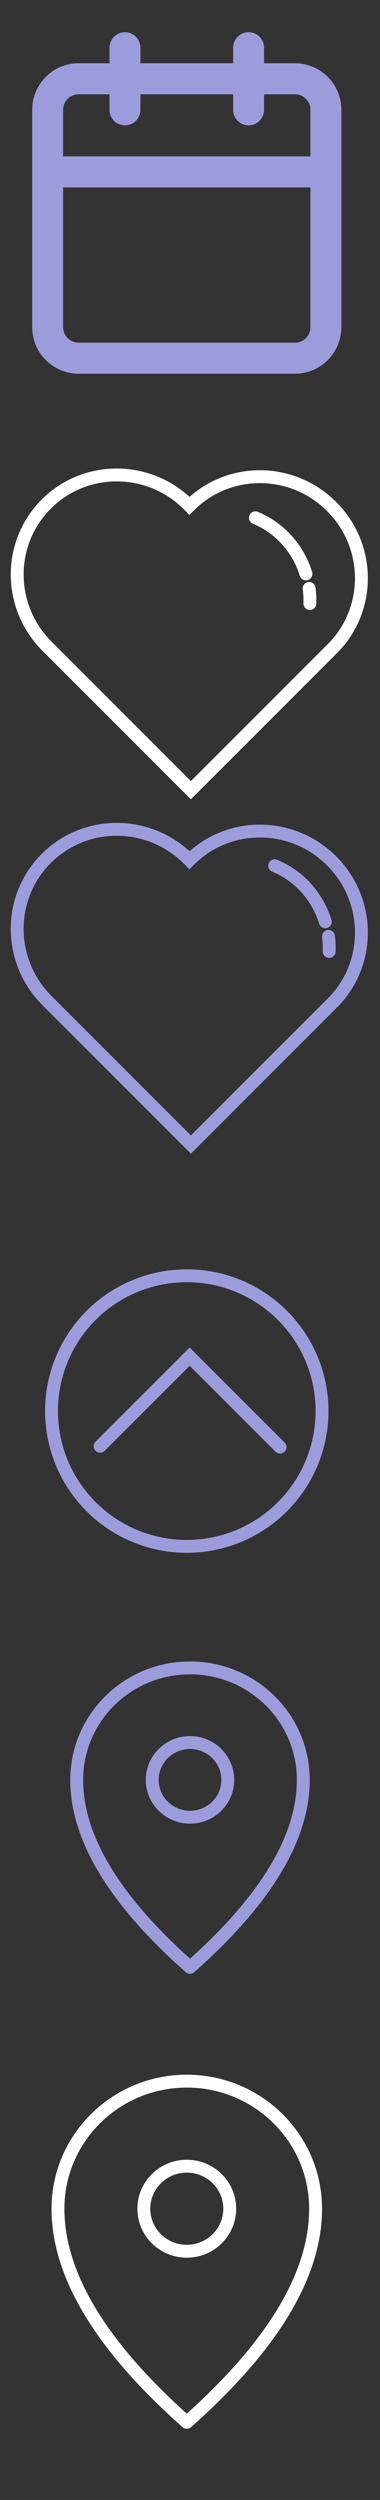 <?xml version="1.0" encoding="UTF-8" standalone="no"?>
<svg width="59px" height="388px" viewBox="0 0 59 388" version="1.1" xmlns="http://www.w3.org/2000/svg" xmlns:xlink="http://www.w3.org/1999/xlink">
    <rect x="0" y="0" width="59" height="388" fill="#333333" stroke="none"/>
    <!-- Generator: Sketch 46.2 (44496) - http://www.bohemiancoding.com/sketch -->
    <title>bc_sprite</title>
    <desc>Created with Sketch.</desc>
    <defs></defs>
    <g id="Page-1" stroke="none" stroke-width="1" fill="none" fill-rule="evenodd">
        <g id="bc_sprite">
            <g id="Calendar" transform="translate(5, 5)" fill="#9C9CDD">
                <g id="Rectangle-path">
                    <path d="M31.2,2.409 C31.2,1.079 32.275,0 33.6,0 C34.925,0 36,1.079 36,2.409 L36,12.045 C36,13.376 34.925,14.455 33.6,14.455 C32.275,14.455 31.2,13.376 31.2,12.045 L31.2,2.409 Z M12,2.409 C12,1.079 13.075,0 14.4,0 C15.725,0 16.8,1.079 16.8,2.409 L16.8,12.045 C16.8,13.376 15.725,14.455 14.4,14.455 C13.075,14.455 12,13.376 12,12.045 L12,2.409 Z M2.4,24.091 C1.075,24.091 0,23.012 0,21.682 C0,20.351 1.075,19.273 2.4,19.273 L45.6,19.273 C46.925,19.273 48,20.351 48,21.682 C48,23.012 46.925,24.091 45.6,24.091 L2.4,24.091 Z M7.2,9.636 C5.875,9.636 4.8,10.715 4.8,12.045 L4.8,45.773 C4.8,47.103 5.875,48.182 7.2,48.182 L40.8,48.182 C42.125,48.182 43.2,47.103 43.2,45.773 L43.2,12.045 C43.2,10.715 42.125,9.636 40.8,9.636 L7.2,9.636 Z M7.2,4.818 L40.8,4.818 C44.776,4.818 48,8.054 48,12.045 L48,45.773 C48,49.764 44.776,53 40.8,53 L7.2,53 C3.224,53 0,49.764 0,45.773 L0,12.045 C0,8.054 3.224,4.818 7.2,4.818 Z" fill-rule="nonzero"></path>
                </g>
            </g>
            <g id="heart-white" transform="translate(-4, 56)" stroke="#FFFFFF" stroke-width="2">
                <path d="M41.156,57.093 L10.102,57.093 L10.102,25.724 C10.102,25.65 10.102,25.575 10.102,25.5 C10.102,16.838 17.053,9.816 25.629,9.816 C34.204,9.816 41.156,16.838 41.156,25.5 C41.156,25.575 41.155,25.65 41.154,25.724 C49.731,25.724 56.683,32.746 56.683,41.408 C56.683,50.071 49.731,57.093 41.156,57.093 Z" id="Combined-Shape" transform="translate(33.392, 33.454) rotate(-45) translate(-33.392, -33.454) "></path>
                <path d="M53.302,36.741 C53.179,35.959 52.991,35.199 52.745,34.467 M51.83,32.339 C49.92,28.754 46.511,26.115 42.459,25.295" id="Oval-Copy" stroke-linecap="round" transform="translate(47.88, 31.018) rotate(11) translate(-47.88, -31.018) "></path>
            </g>
            <g id="heart-default" transform="translate(-4, 111)" stroke="#9C9CDD" stroke-width="2">
                <path d="M41.156,57.093 L10.102,57.093 L10.102,25.724 C10.102,25.65 10.102,25.575 10.102,25.5 C10.102,16.838 17.053,9.816 25.629,9.816 C34.204,9.816 41.156,16.838 41.156,25.5 C41.156,25.575 41.155,25.65 41.154,25.724 C49.731,25.724 56.683,32.746 56.683,41.408 C56.683,50.071 49.731,57.093 41.156,57.093 Z" id="Combined-Shape" transform="translate(33.392, 33.454) rotate(-45) translate(-33.392, -33.454) "></path>
                <path d="M56.302,35.741 C56.179,34.959 55.991,34.199 55.745,33.467 M54.83,31.339 C52.92,27.754 49.511,25.115 45.459,24.295" id="Oval-Copy" stroke-linecap="round" transform="translate(50.88, 30.018) rotate(11) translate(-50.88, -30.018) "></path>
            </g>
            <g id="heart-default-copy" transform="translate(29, 219) rotate(-180) translate(-29, -219) translate(8, 198)" stroke="#9C9CDD" stroke-width="2">
                <polyline id="Combined-Shape" stroke-linecap="round" transform="translate(20.486, 15.471) rotate(-45) translate(-20.486, -15.471) " points="30.317 25.401 10.656 25.401 10.656 5.541 10.656 5.541"></polyline>
                <circle id="Oval-2" cx="21" cy="21" r="21"></circle>
            </g>
            <g id="location" transform="translate(8, 255)" stroke="#9C9CDD" stroke-linecap="round" stroke-linejoin="round">
                <g transform="translate(3.909, 3.862)" id="Group-2">
                    <g stroke-width="2">
                        <path d="M17.591,46.475 C5.864,36.089 0,26.391 0,17.379 C1.44767625e-07,7.781 7.876,2.58971904e-07 17.591,2.58971905e-07 C27.306,2.58971905e-07 35.182,7.781 35.182,17.379 C35.182,26.391 29.318,36.089 17.591,46.475 Z M17.591,23.172 C20.829,23.172 23.455,20.579 23.455,17.379 C23.455,14.18 20.829,11.586 17.591,11.586 C14.353,11.586 11.727,14.18 11.727,17.379 C11.727,20.579 14.353,23.172 17.591,23.172 Z" id="Combined-Shape"></path>
                    </g>
                </g>
            </g>
            <g id="location" transform="translate(9, 323)" stroke-linecap="round" stroke-width="2" stroke="#FFFFFF" stroke-linejoin="round">
                <g id="Group-2">
                    <path d="M20,52.949 C6.667,41.116 0,30.067 0,19.8 C1.64593682e-07,8.865 8.954,2.95042991e-07 20,2.95042992e-07 C31.046,2.95042992e-07 40,8.865 40,19.8 C40,30.067 33.333,41.116 20,52.949 Z M20,26.4 C23.682,26.4 26.667,23.445 26.667,19.8 C26.667,16.155 23.682,13.2 20,13.2 C16.318,13.2 13.333,16.155 13.333,19.8 C13.333,23.445 16.318,26.4 20,26.4 Z" id="Combined-Shape"></path>
                </g>
            </g>
        </g>
    </g>
</svg>